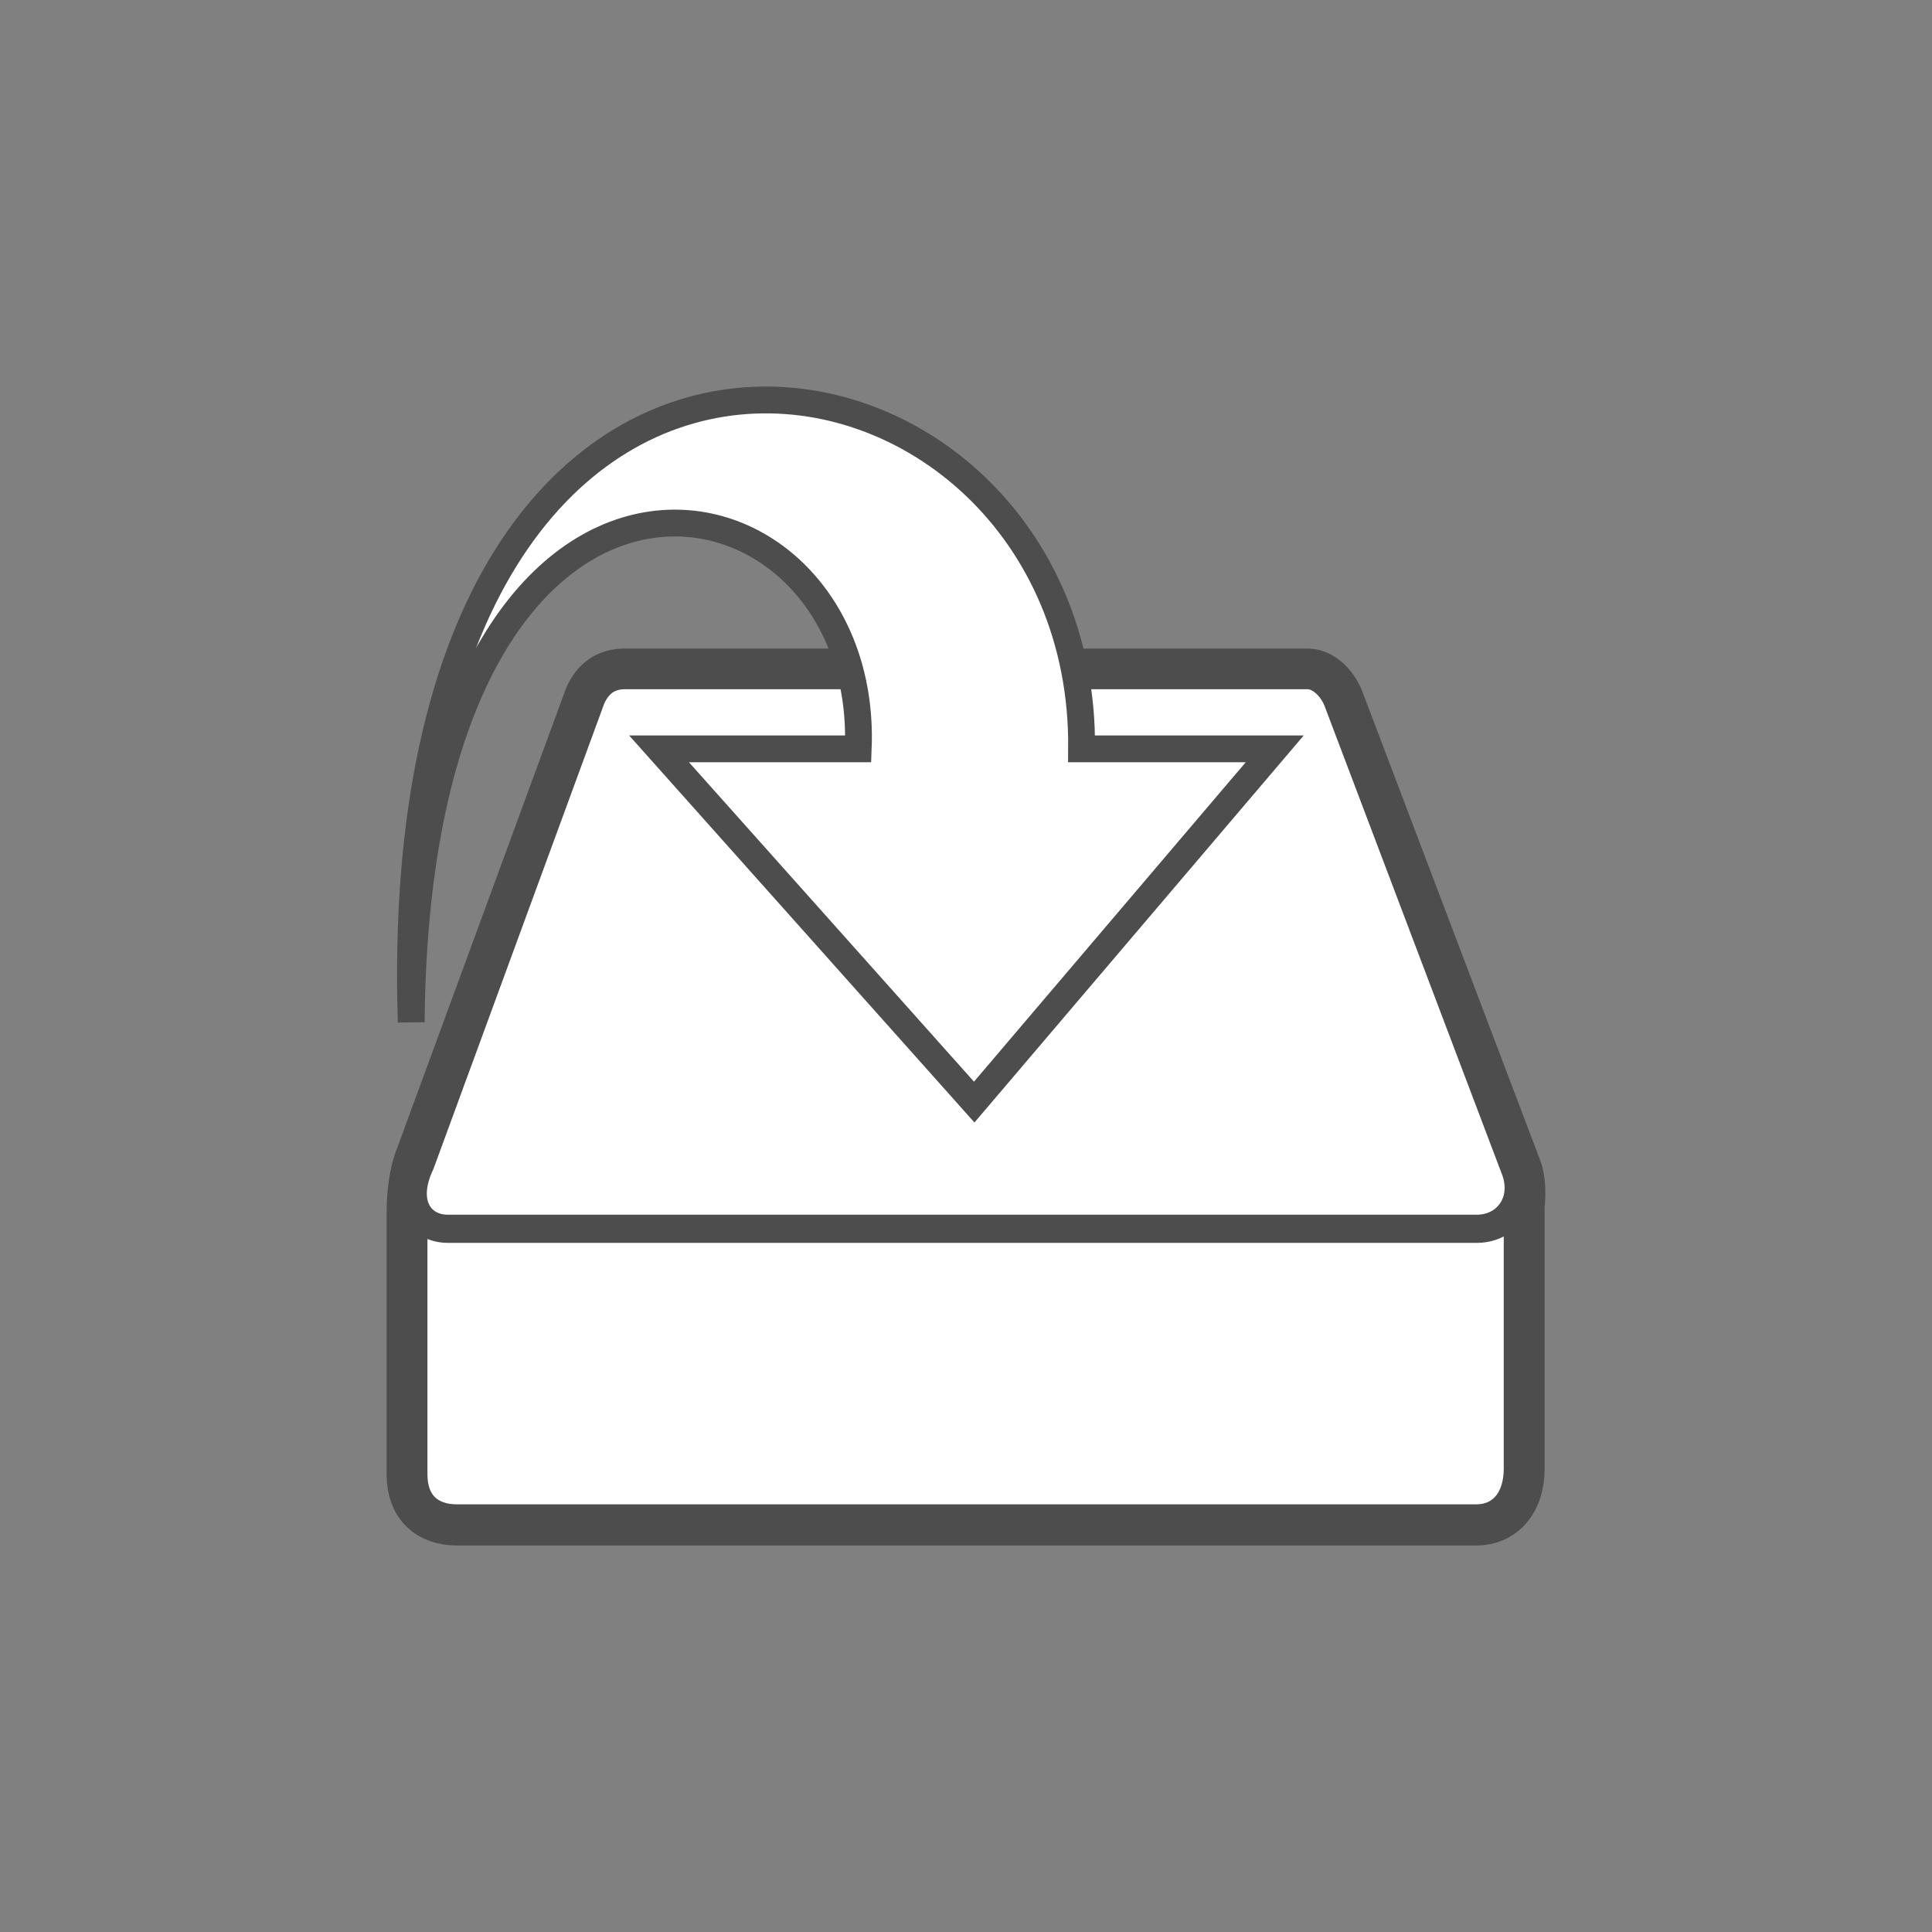 <?xml version="1.0" encoding="UTF-8" standalone="no"?>
<!-- Created with Inkscape (http://www.inkscape.org/) -->
<!DOCTYPE svg PUBLIC "-//W3C//DTD SVG 1.1//EN" "http://www.w3.org/Graphics/SVG/1.1/DTD/svg11.dtd">
<svg
   xmlns:dc="http://purl.org/dc/elements/1.1/"
   xmlns:cc="http://web.resource.org/cc/"
   xmlns:rdf="http://www.w3.org/1999/02/22-rdf-syntax-ns#"
   xmlns:svg="http://www.w3.org/2000/svg"
   xmlns="http://www.w3.org/2000/svg"
   xmlns:xlink="http://www.w3.org/1999/xlink"
   xmlns:sodipodi="http://sodipodi.sourceforge.net/DTD/sodipodi-0.dtd"
   xmlns:inkscape="http://www.inkscape.org/namespaces/inkscape"
   version="1.0"
   width="75"
   height="75"
   id="svg2913"
   sodipodi:version="0.32"
   inkscape:version="0.44"
   sodipodi:docname="abiword-save.svg"
   sodipodi:docbase="/home/jirwin/olpc/sugar-jhbuild/build/share/icons/olpc/scalable/stock">
  <rect width="100%" height="100%" fill="#808080" stroke="none"/>
  <sodipodi:namedview
     inkscape:window-height="581"
     inkscape:window-width="849"
     inkscape:pageshadow="2"
     inkscape:pageopacity="0.0"
     guidetolerance="10.0"
     gridtolerance="10.0"
     objecttolerance="10.0"
     borderopacity="1.0"
     bordercolor="#666666"
     pagecolor="#ffffff"
     id="base"
     inkscape:zoom="5.04"
     inkscape:cx="37.5"
     inkscape:cy="37.5"
     inkscape:window-x="56"
     inkscape:window-y="99"
     inkscape:current-layer="svg2913" />
  <g
     id="layer2"
     stroke="#4d4d4d" />
  <g
     id="layer1"
     stroke="#4d4d4d">
    <path
       d="M 24.251,26.218 C 23.61,26.218 23.194,26.525 22.938,27.109 C 22.938,27.109 16.305,45.169 16.305,45.169 C 16.305,45.169 16.049,45.879 16.049,47.05 C 16.049,47.05 16.049,57.24 16.049,57.24 C 16.049,58.383 16.723,58.956 17.747,58.956 L 57.287,58.956 C 58.297,58.956 58.921,58.197 58.921,57.009 L 58.921,46.819 C 58.921,46.819 59.03,46.006 58.825,45.433 L 51.936,27.274 C 51.747,26.734 51.283,26.231 50.782,26.218 L 24.251,26.218 z "
       style="fill:none;fill-opacity:1;fill-rule:evenodd;stroke-width:2.081;stroke-linecap:round;stroke-linejoin:round;stroke-miterlimit:4;stroke-dasharray:none;stroke-opacity:1"
       stroke="#4d4d4d"
       id="path4196" />
    <path
       d="M 16.036,46.317 L 16.82,45.586 L 55.383,45.652 L 58.933,45.987 L 58.933,57.009 C 58.933,58.198 58.311,58.956 57.301,58.956 L 17.74,58.956 C 16.716,58.956 16.036,58.384 16.036,57.24 L 16.036,46.317 z "
       style="fill-opacity:1;fill-rule:evenodd;stroke-width:1.115px;stroke-linecap:butt;stroke-linejoin:miter;stroke-opacity:1"
       fill="#ffffff"
       stroke="#4d4d4d"
       id="path4170" />
    <path
       d="M 16.319,45.174 C 15.586,46.72 16.318,47.701 17.381,47.701 C 17.381,47.701 57.369,47.701 57.369,47.701 C 58.517,47.676 59.261,46.632 58.834,45.438 L 51.95,27.265 C 51.76,26.724 51.278,26.222 50.778,26.209 L 24.265,26.209 C 23.624,26.209 23.203,26.529 22.947,27.114 C 22.947,27.114 16.319,45.174 16.319,45.174 z "
       style="fill-opacity:1;fill-rule:evenodd;stroke-width:1.093px;stroke-linecap:butt;stroke-linejoin:miter;stroke-opacity:1"
       fill="#ffffff"
       stroke="#4d4d4d"
       id="path3093" />
    <path
       d="M 15.964,39.679 C 14.908,6.712 42.15,11.922 41.987,29.07 L 49.485,29.07 L 37.819,42.783 L 25.584,29.07 C 25.584,29.07 33.317,29.07 33.317,29.07 C 33.785,17.488 16.175,14.099 15.964,39.679 z "
       style="fill-opacity:1;fill-rule:nonzero;stroke-width:1.041;stroke-linecap:butt;stroke-linejoin:miter;marker:none;marker-start:none;marker-mid:none;marker-end:none;stroke-miterlimit:4;stroke-dasharray:none;stroke-dashoffset:0;stroke-opacity:1;visibility:visible;display:block;overflow:visible"
       fill="#ffffff"
       stroke="#4d4d4d"
       id="path1432" />
  </g>
</svg>
